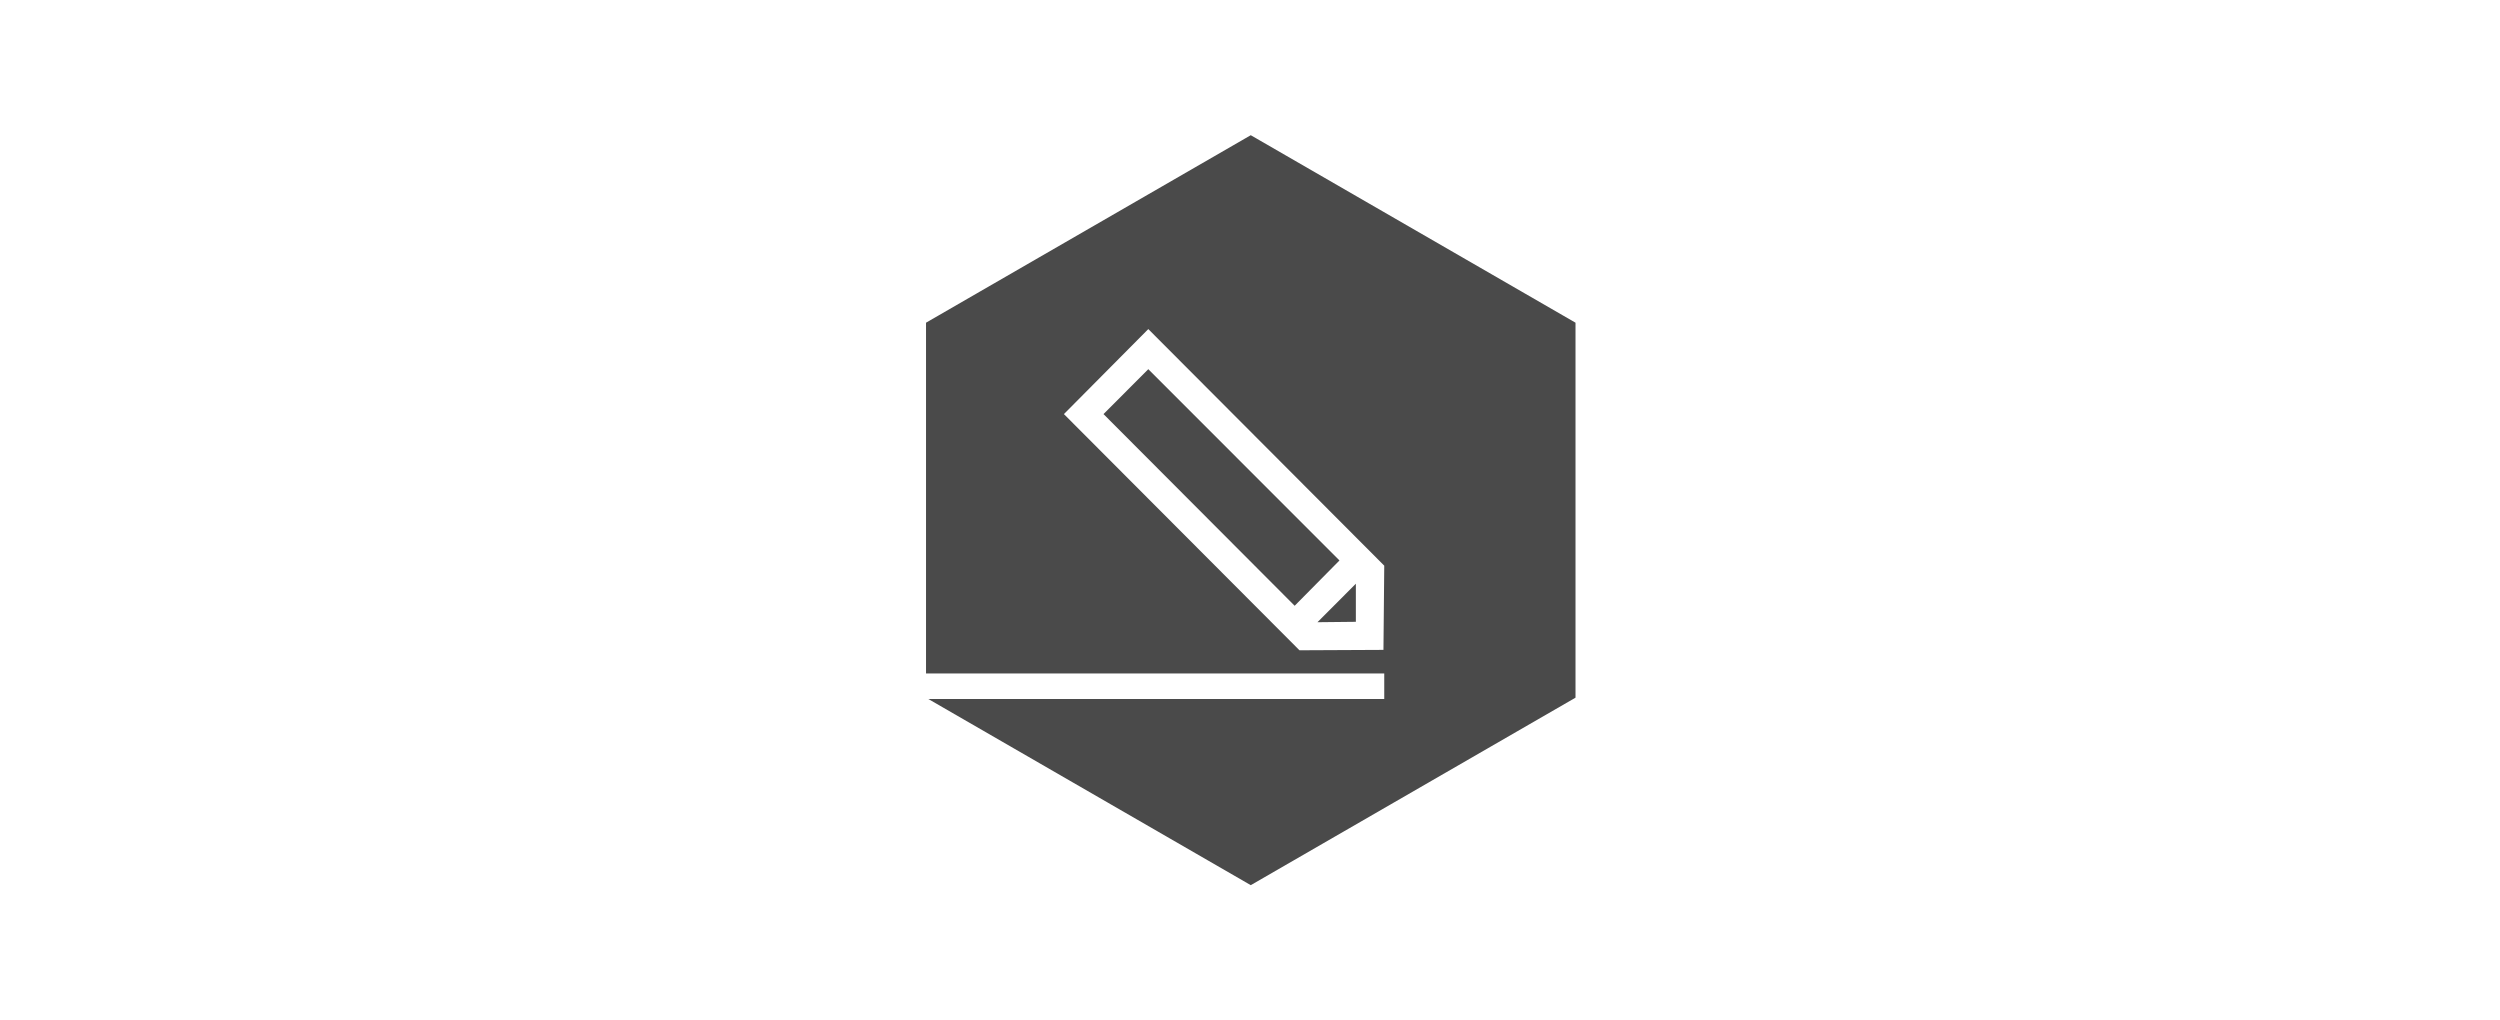 <?xml version="1.0" encoding="UTF-8"?>
<svg width="980px" height="400px" viewBox="0 0 980 400" version="1.1" xmlns="http://www.w3.org/2000/svg" xmlns:xlink="http://www.w3.org/1999/xlink">
    <!-- Generator: Sketch 42 (36781) - http://www.bohemiancoding.com/sketch -->
    <title>Slice 1</title>
    <desc>Created with Sketch.</desc>
    <defs></defs>
    <g id="Page-1" stroke="none" stroke-width="1" fill="none" fill-rule="evenodd">
        <g id="github-banner" transform="translate(-16, -21)" fill="#4A4A4A">
            <path d="M379.885,295 L558.626,295 L558.626,285 L379,285 L379,289.744 L379,147.496 L506.299,74 L633.599,147.496 L633.599,294.489 L506.299,367.985 L379.885,295 Z M433.054,183.324 L525.391,275.91 L558.313,275.753 L558.626,242.743 L466.132,150 L433.054,183.324 Z M547.496,264.749 L532.446,264.907 L547.496,249.816 L547.496,264.749 Z M541.068,240.699 L523.51,258.462 L448.574,183.324 L466.132,165.719 L541.068,240.699 Z" id="Combined-Shape"></path>
        </g>
    </g>
</svg>